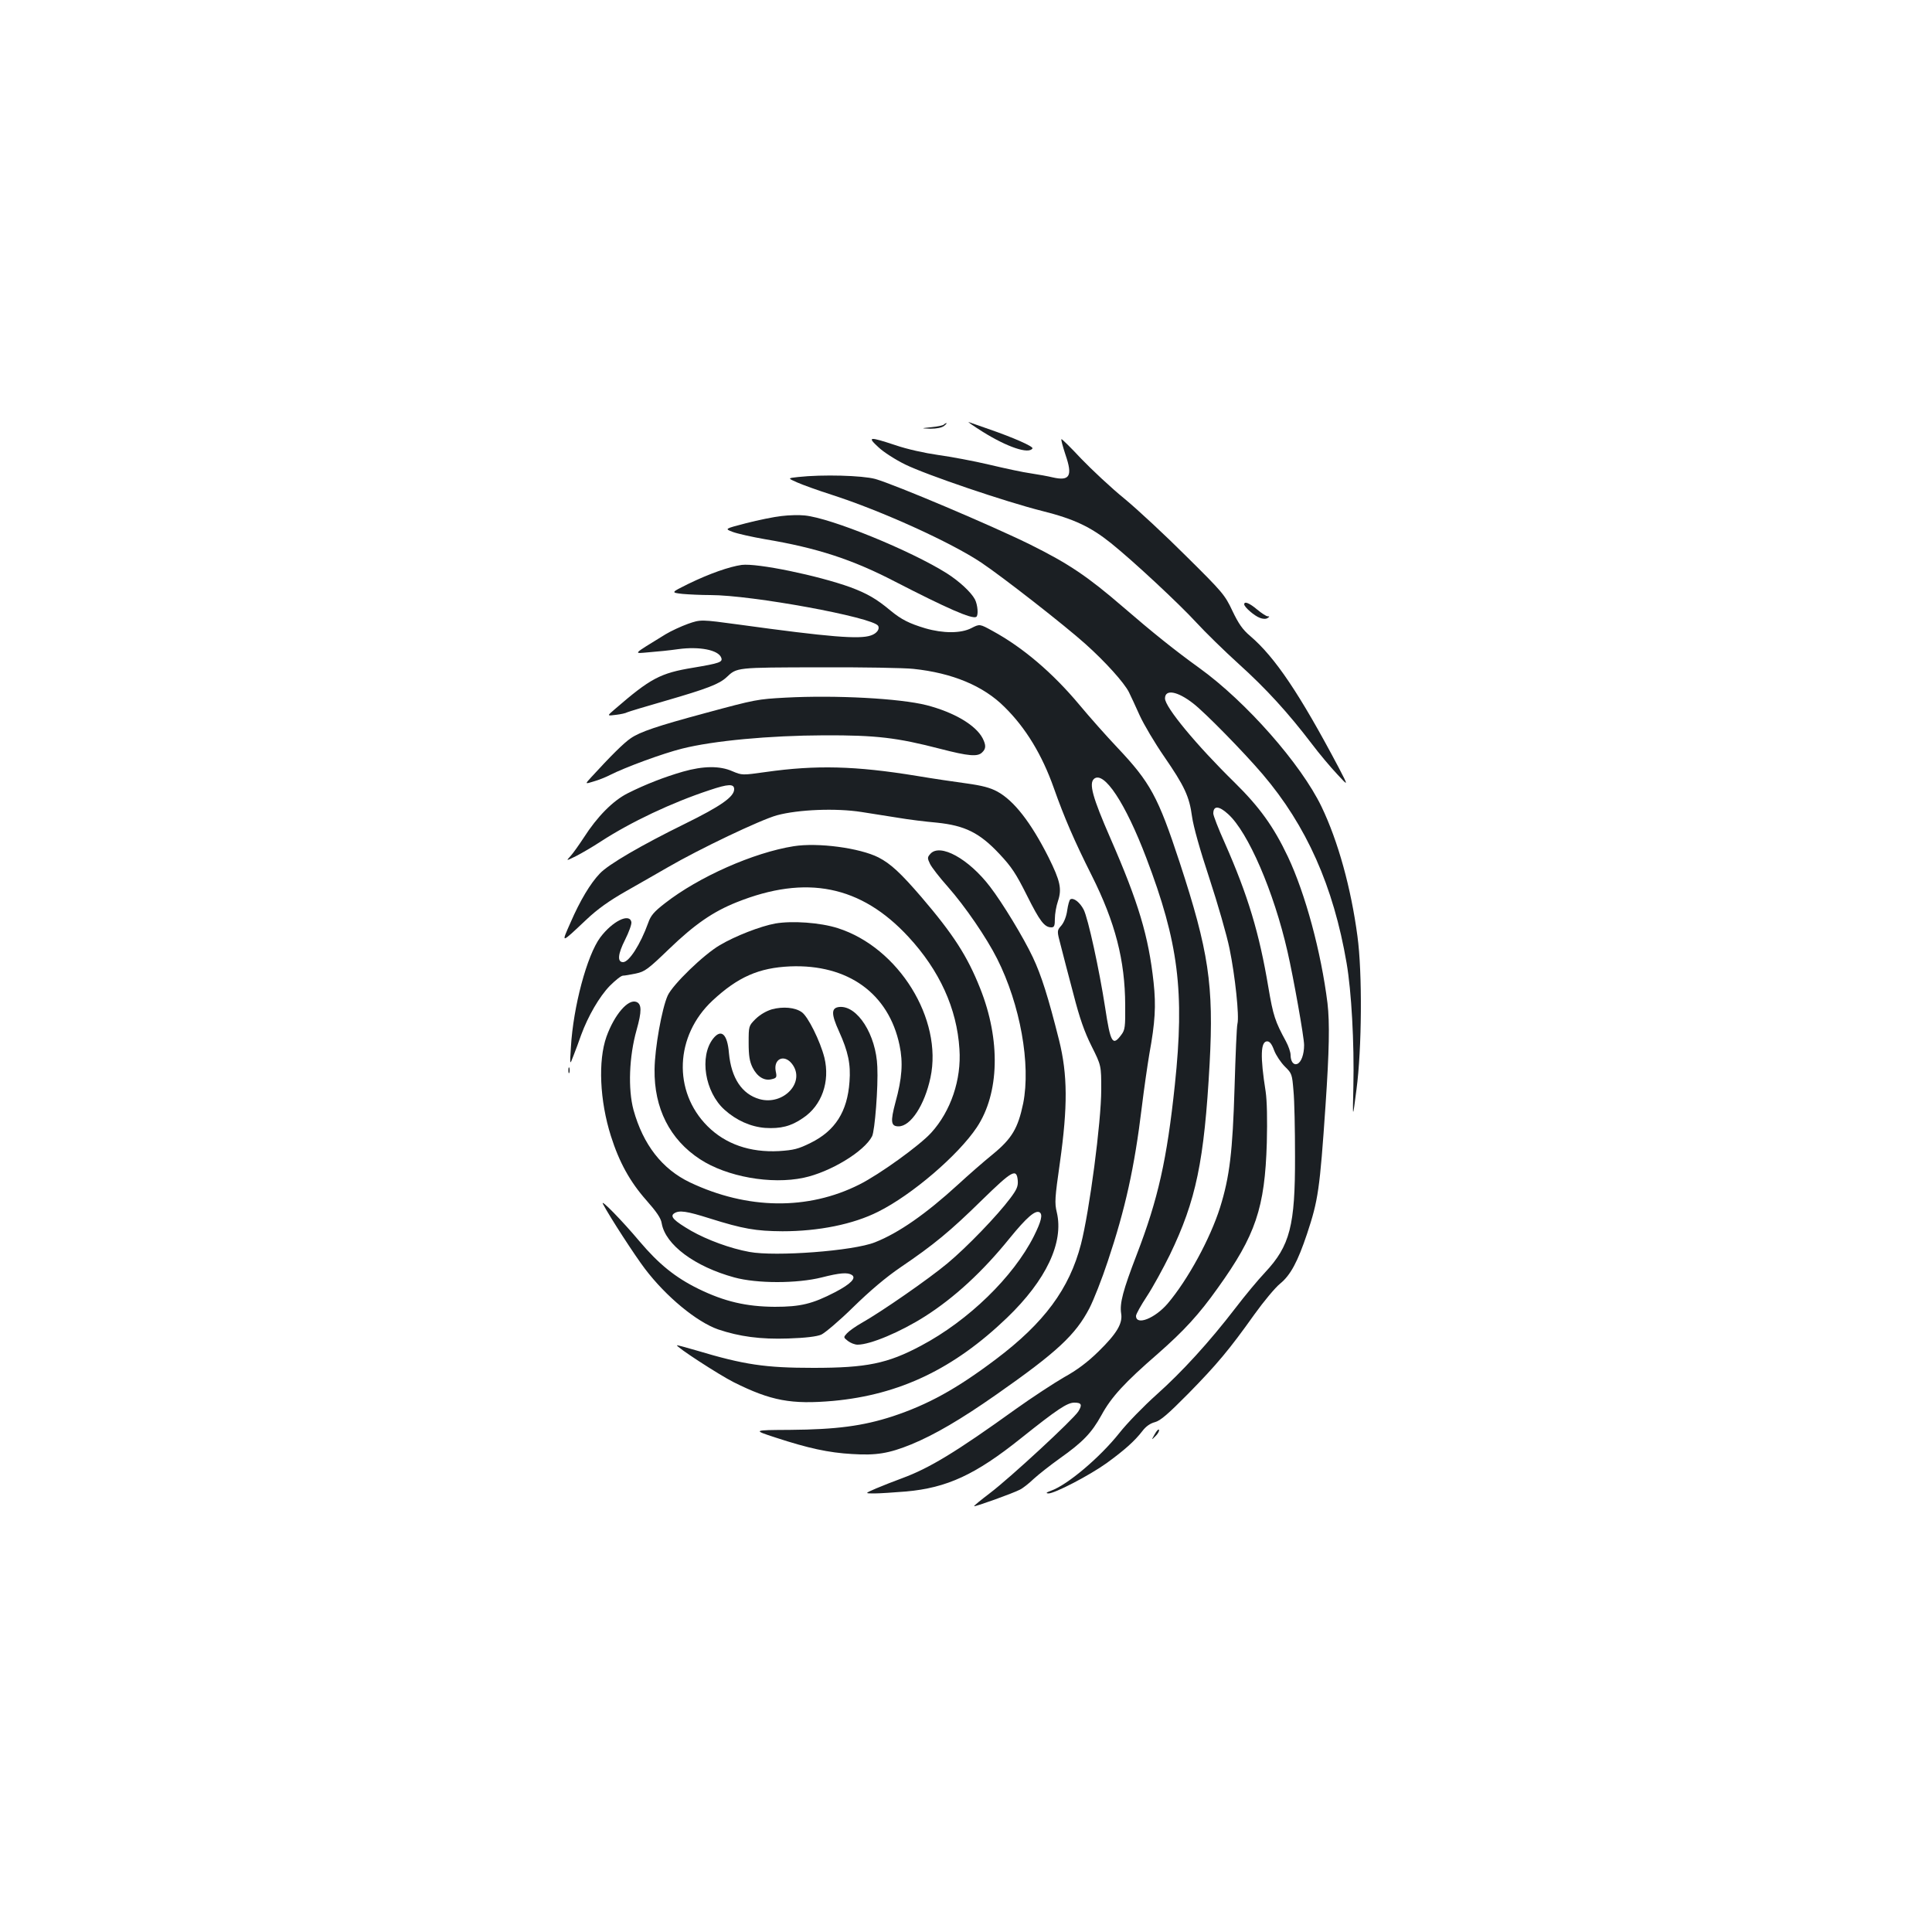 <?xml version="1.0" standalone="no"?>
<!DOCTYPE svg PUBLIC "-//W3C//DTD SVG 20010904//EN"
 "http://www.w3.org/TR/2001/REC-SVG-20010904/DTD/svg10.dtd">
<svg version="1.0" xmlns="http://www.w3.org/2000/svg"
 width="1000pt" height="1000pt" viewBox="0 0 1000 1000"
 preserveAspectRatio="xMidYMid meet">
<g transform="translate(0,1000) scale(0.1,-0.1)"
fill="#1b1f23" stroke="none">
<path d="M5085 7766 c128 -80 240 -118 259 -87 6 10 -101 57 -229 101 -44 15
-89 31 -100 35 -11 4 21 -18 70 -49z"/>
<path d="M4886 7803 c-4 -5 -33 -11 -64 -14 -57 -6 -57 -6 -6 -8 31 0 58 5 70
14 10 8 16 15 13 15 -3 0 -9 -3 -13 -7z"/>
<path d="M4547 7685 c26 -25 89 -65 138 -89 110 -54 519 -193 710 -241 164
-41 250 -82 355 -166 117 -94 353 -314 443 -412 45 -49 143 -145 218 -213 142
-128 256 -253 378 -413 39 -52 99 -123 132 -158 59 -64 59 -64 8 34 -202 382
-330 572 -458 681 -39 33 -60 63 -92 130 -39 83 -51 97 -238 282 -108 108
-252 242 -321 299 -69 56 -169 150 -224 207 -54 58 -100 103 -102 101 -3 -2 7
-38 21 -81 38 -110 22 -137 -66 -117 -24 6 -75 15 -114 21 -38 5 -135 26 -215
45 -80 19 -199 41 -264 50 -70 10 -161 30 -222 51 -136 45 -147 44 -87 -11z"/>
<path d="M4131 7531 c-55 -6 -55 -6 -5 -28 27 -12 107 -41 179 -64 255 -82
617 -246 774 -351 112 -75 432 -325 539 -421 104 -93 200 -200 225 -249 9 -18
34 -72 56 -121 22 -48 79 -144 126 -212 106 -154 131 -207 145 -312 7 -51 41
-172 90 -320 43 -131 90 -294 104 -363 29 -141 51 -350 41 -389 -4 -14 -10
-163 -15 -331 -10 -330 -25 -460 -75 -620 -51 -161 -166 -373 -271 -497 -66
-77 -164 -116 -164 -64 0 9 25 54 56 101 31 47 84 144 119 215 136 282 178
483 206 990 22 406 -5 583 -155 1041 -112 341 -152 414 -323 595 -54 57 -143
157 -197 222 -138 165 -292 296 -448 381 -67 37 -67 37 -110 15 -54 -28 -146
-28 -239 -1 -83 25 -123 45 -179 91 -74 62 -122 89 -207 121 -172 62 -484 126
-564 116 -64 -9 -167 -45 -276 -98 -91 -45 -91 -45 -31 -52 34 -3 98 -6 144
-6 217 0 841 -115 869 -159 10 -17 -7 -40 -37 -50 -59 -21 -217 -8 -682 56
-199 27 -199 27 -265 4 -36 -13 -88 -37 -116 -54 -177 -109 -169 -100 -85 -93
41 3 109 10 150 16 110 15 208 -4 223 -44 9 -23 -8 -29 -145 -52 -171 -28
-221 -55 -406 -215 -41 -35 -41 -35 6 -29 26 3 52 9 58 13 6 3 98 31 203 61
210 61 273 85 311 120 55 52 48 51 480 52 223 1 442 -3 487 -8 202 -21 363
-88 472 -197 110 -108 195 -248 256 -421 53 -150 106 -273 195 -450 123 -245
173 -441 174 -672 1 -113 -1 -129 -20 -154 -45 -61 -56 -43 -84 142 -30 194
-88 461 -111 506 -20 38 -52 63 -69 53 -5 -3 -12 -29 -16 -56 -4 -31 -16 -62
-30 -79 -24 -27 -24 -27 -3 -106 11 -44 40 -155 65 -249 32 -125 57 -196 94
-270 50 -100 50 -100 50 -225 0 -166 -61 -629 -105 -800 -60 -231 -190 -407
-441 -596 -203 -153 -350 -234 -534 -295 -154 -50 -291 -68 -531 -70 -194 -1
-194 -1 -74 -40 168 -55 273 -78 395 -85 126 -8 191 3 307 50 121 50 256 129
439 257 316 221 411 310 483 448 22 43 65 152 95 243 90 269 138 484 176 798
11 91 29 215 39 275 30 164 35 248 22 370 -26 239 -78 413 -223 745 -93 213
-113 285 -85 309 51 42 162 -125 270 -409 167 -438 199 -692 148 -1175 -41
-388 -87 -592 -197 -878 -72 -187 -89 -253 -81 -305 9 -52 -23 -105 -117 -197
-57 -56 -112 -97 -179 -134 -52 -30 -165 -104 -249 -164 -310 -223 -447 -306
-588 -358 -41 -15 -102 -39 -135 -53 -60 -26 -60 -26 -10 -26 28 0 101 5 164
10 213 19 360 87 596 276 188 150 239 184 276 184 37 0 42 -11 20 -46 -25 -40
-352 -343 -458 -423 -46 -35 -83 -65 -81 -67 4 -4 202 67 238 86 14 7 45 31
70 55 25 23 86 71 135 106 120 85 165 132 216 224 51 94 120 169 293 319 134
118 211 201 309 339 196 273 244 415 254 752 3 123 1 216 -6 265 -29 183 -26
260 8 260 13 0 24 -14 36 -47 10 -26 35 -63 56 -84 36 -35 37 -40 44 -125 5
-49 8 -201 8 -339 1 -359 -26 -463 -155 -601 -36 -38 -105 -121 -153 -184
-136 -177 -277 -331 -408 -448 -66 -59 -153 -148 -193 -199 -101 -127 -269
-269 -354 -299 -25 -9 -29 -13 -13 -14 32 0 210 92 301 157 92 67 145 114 185
166 18 24 41 40 65 46 29 8 68 42 173 148 148 151 211 226 342 410 48 67 108
139 133 159 54 44 91 114 139 257 58 175 66 228 96 667 19 280 22 426 10 528
-33 264 -114 565 -205 758 -74 156 -147 257 -276 384 -197 193 -360 390 -360
435 0 49 64 38 146 -26 60 -46 261 -251 359 -366 227 -266 367 -580 435 -978
25 -146 40 -411 35 -640 -4 -170 -4 -170 16 -15 28 210 31 606 5 795 -33 248
-100 491 -186 670 -106 220 -390 543 -633 718 -125 90 -241 183 -395 316 -182
157 -280 223 -477 321 -198 98 -703 312 -805 341 -67 18 -272 24 -399 10z
m2226 -1745 c103 -93 236 -400 307 -711 31 -135 86 -444 86 -484 0 -49 -15
-90 -36 -98 -19 -7 -34 13 -34 47 0 14 -11 46 -24 70 -56 103 -66 132 -91 280
-47 280 -105 474 -226 748 -33 73 -59 141 -59 151 0 42 29 41 77 -3z"/>
<path d="M4045 7329 c-38 -4 -121 -21 -183 -37 -112 -29 -112 -29 -70 -45 24
-9 99 -26 168 -38 269 -45 452 -105 670 -218 270 -139 401 -197 423 -184 12 7
8 62 -7 91 -20 37 -80 93 -146 135 -188 118 -599 286 -735 299 -27 3 -81 2
-120 -3z"/>
<path d="M6440 6872 c0 -14 53 -60 81 -70 15 -6 31 -7 40 -1 11 7 11 9 1 9 -8
0 -32 16 -55 35 -39 33 -67 45 -67 27z"/>
<path d="M4065 6389 c-144 -8 -153 -9 -415 -80 -249 -67 -337 -97 -385 -130
-36 -24 -106 -94 -204 -201 -34 -37 -34 -37 11 -23 25 7 63 22 84 33 81 41
274 112 374 137 162 41 453 68 735 69 271 1 378 -12 602 -70 147 -38 194 -42
217 -18 20 19 20 37 2 73 -36 68 -147 134 -290 171 -138 35 -470 53 -731 39z"/>
<path d="M3535 6006 c-94 -27 -195 -66 -286 -112 -76 -38 -158 -121 -227 -229
-25 -38 -56 -82 -69 -96 -24 -26 -24 -26 29 0 29 15 86 48 127 75 157 102 369
202 563 266 98 33 128 34 128 5 0 -39 -68 -87 -255 -179 -226 -111 -398 -211
-441 -258 -48 -50 -102 -140 -150 -251 -50 -113 -54 -114 81 13 57 54 117 97
205 147 69 39 166 95 215 123 165 96 480 246 566 270 111 30 306 38 439 17 52
-8 138 -22 190 -30 52 -9 142 -20 199 -25 145 -15 221 -52 324 -162 63 -67 86
-102 143 -216 66 -132 90 -164 126 -164 15 0 18 9 18 45 0 24 7 65 16 91 21
63 12 104 -49 227 -92 182 -179 293 -265 340 -37 20 -79 31 -159 42 -59 8
-175 25 -258 39 -317 52 -522 57 -782 20 -121 -17 -122 -17 -172 4 -65 29
-151 28 -256 -2z"/>
<path d="M4108 5620 c-208 -33 -492 -159 -666 -295 -57 -44 -74 -64 -87 -102
-40 -111 -99 -203 -130 -203 -31 0 -27 42 10 115 20 40 35 81 33 92 -9 49 -98
5 -161 -79 -69 -93 -140 -359 -152 -568 -6 -95 -6 -95 13 -45 11 28 29 76 40
108 36 98 94 198 148 254 29 29 59 53 68 53 8 0 38 5 67 11 47 10 63 22 173
128 131 126 226 192 349 241 360 144 643 87 889 -179 161 -174 251 -371 264
-581 11 -158 -45 -322 -146 -433 -60 -66 -268 -216 -372 -268 -266 -134 -580
-130 -877 11 -144 69 -242 195 -292 375 -29 108 -23 276 16 414 27 96 27 134
-1 145 -43 17 -114 -66 -155 -180 -44 -124 -35 -331 23 -514 43 -136 99 -237
183 -332 53 -60 76 -93 80 -120 19 -111 171 -224 376 -280 117 -32 324 -32
452 0 94 24 134 27 156 13 25 -16 -6 -47 -86 -89 -118 -61 -179 -76 -313 -76
-147 1 -260 27 -395 93 -120 59 -205 128 -305 246 -88 105 -206 226 -189 193
36 -68 166 -268 217 -335 110 -145 268 -275 379 -314 110 -37 219 -52 363 -47
90 3 147 10 171 20 19 9 94 72 165 142 86 84 168 154 246 207 171 116 256 186
420 347 158 154 180 167 186 101 2 -29 -5 -46 -38 -90 -67 -90 -225 -254 -326
-338 -97 -81 -342 -251 -445 -309 -30 -17 -64 -41 -75 -53 -19 -21 -19 -21 5
-40 13 -10 35 -19 50 -19 66 0 222 66 348 146 154 98 300 233 439 405 88 108
133 147 155 134 17 -11 9 -46 -30 -124 -106 -210 -338 -436 -583 -566 -174
-93 -283 -115 -558 -115 -249 0 -358 16 -605 90 -54 16 -100 28 -101 27 -7 -7
216 -152 293 -191 194 -97 299 -116 516 -97 344 32 624 166 899 430 203 195
295 390 258 546 -12 49 -10 75 16 257 41 292 40 455 -4 633 -56 223 -92 337
-136 430 -48 102 -158 283 -222 366 -111 145 -258 225 -308 170 -16 -18 -17
-22 -2 -53 9 -18 50 -71 92 -118 90 -102 200 -263 255 -372 120 -238 175 -547
135 -749 -27 -129 -58 -182 -158 -264 -47 -38 -128 -109 -179 -156 -166 -152
-308 -251 -430 -299 -112 -45 -515 -75 -650 -50 -99 18 -218 62 -301 109 -89
52 -113 75 -88 91 26 17 65 11 182 -26 175 -55 240 -66 378 -67 187 0 366 36
495 101 175 87 415 293 511 437 117 176 124 452 17 720 -66 166 -138 278 -304
472 -106 123 -158 172 -222 205 -97 49 -313 78 -439 58z"/>
<path d="M4013 5220 c-77 -14 -208 -65 -287 -112 -83 -48 -244 -204 -270 -261
-30 -66 -67 -273 -68 -382 -3 -201 79 -363 235 -465 139 -91 368 -132 537 -96
137 29 314 136 354 215 14 28 32 255 27 359 -6 166 -103 318 -196 310 -43 -4
-44 -35 -2 -127 47 -104 61 -169 54 -260 -11 -155 -74 -254 -202 -317 -63 -31
-86 -37 -163 -42 -150 -8 -277 36 -370 129 -180 180 -169 468 26 650 131 122
240 170 402 177 299 12 510 -140 566 -408 19 -90 13 -172 -21 -295 -27 -101
-24 -125 16 -125 63 0 135 111 165 252 65 303 -165 674 -480 774 -91 29 -235
39 -323 24z"/>
<path d="M3996 4776 c-30 -9 -61 -27 -85 -50 -36 -36 -36 -37 -36 -124 0 -67
5 -96 20 -127 24 -48 61 -71 99 -61 26 6 28 10 21 42 -12 64 44 89 84 38 73
-93 -43 -218 -168 -183 -91 26 -146 109 -158 238 -8 99 -40 128 -82 75 -72
-92 -43 -276 59 -368 61 -55 135 -88 210 -94 80 -5 134 8 196 51 98 65 141
189 111 313 -22 86 -85 213 -117 235 -35 25 -97 30 -154 15z"/>
<path d="M2942 4460 c0 -14 2 -19 5 -12 2 6 2 18 0 25 -3 6 -5 1 -5 -13z"/>
<path d="M5977 2577 c-18 -32 -18 -32 3 -11 13 12 21 27 19 33 -2 6 -12 -4
-22 -22z"/>
</g>
</svg>
